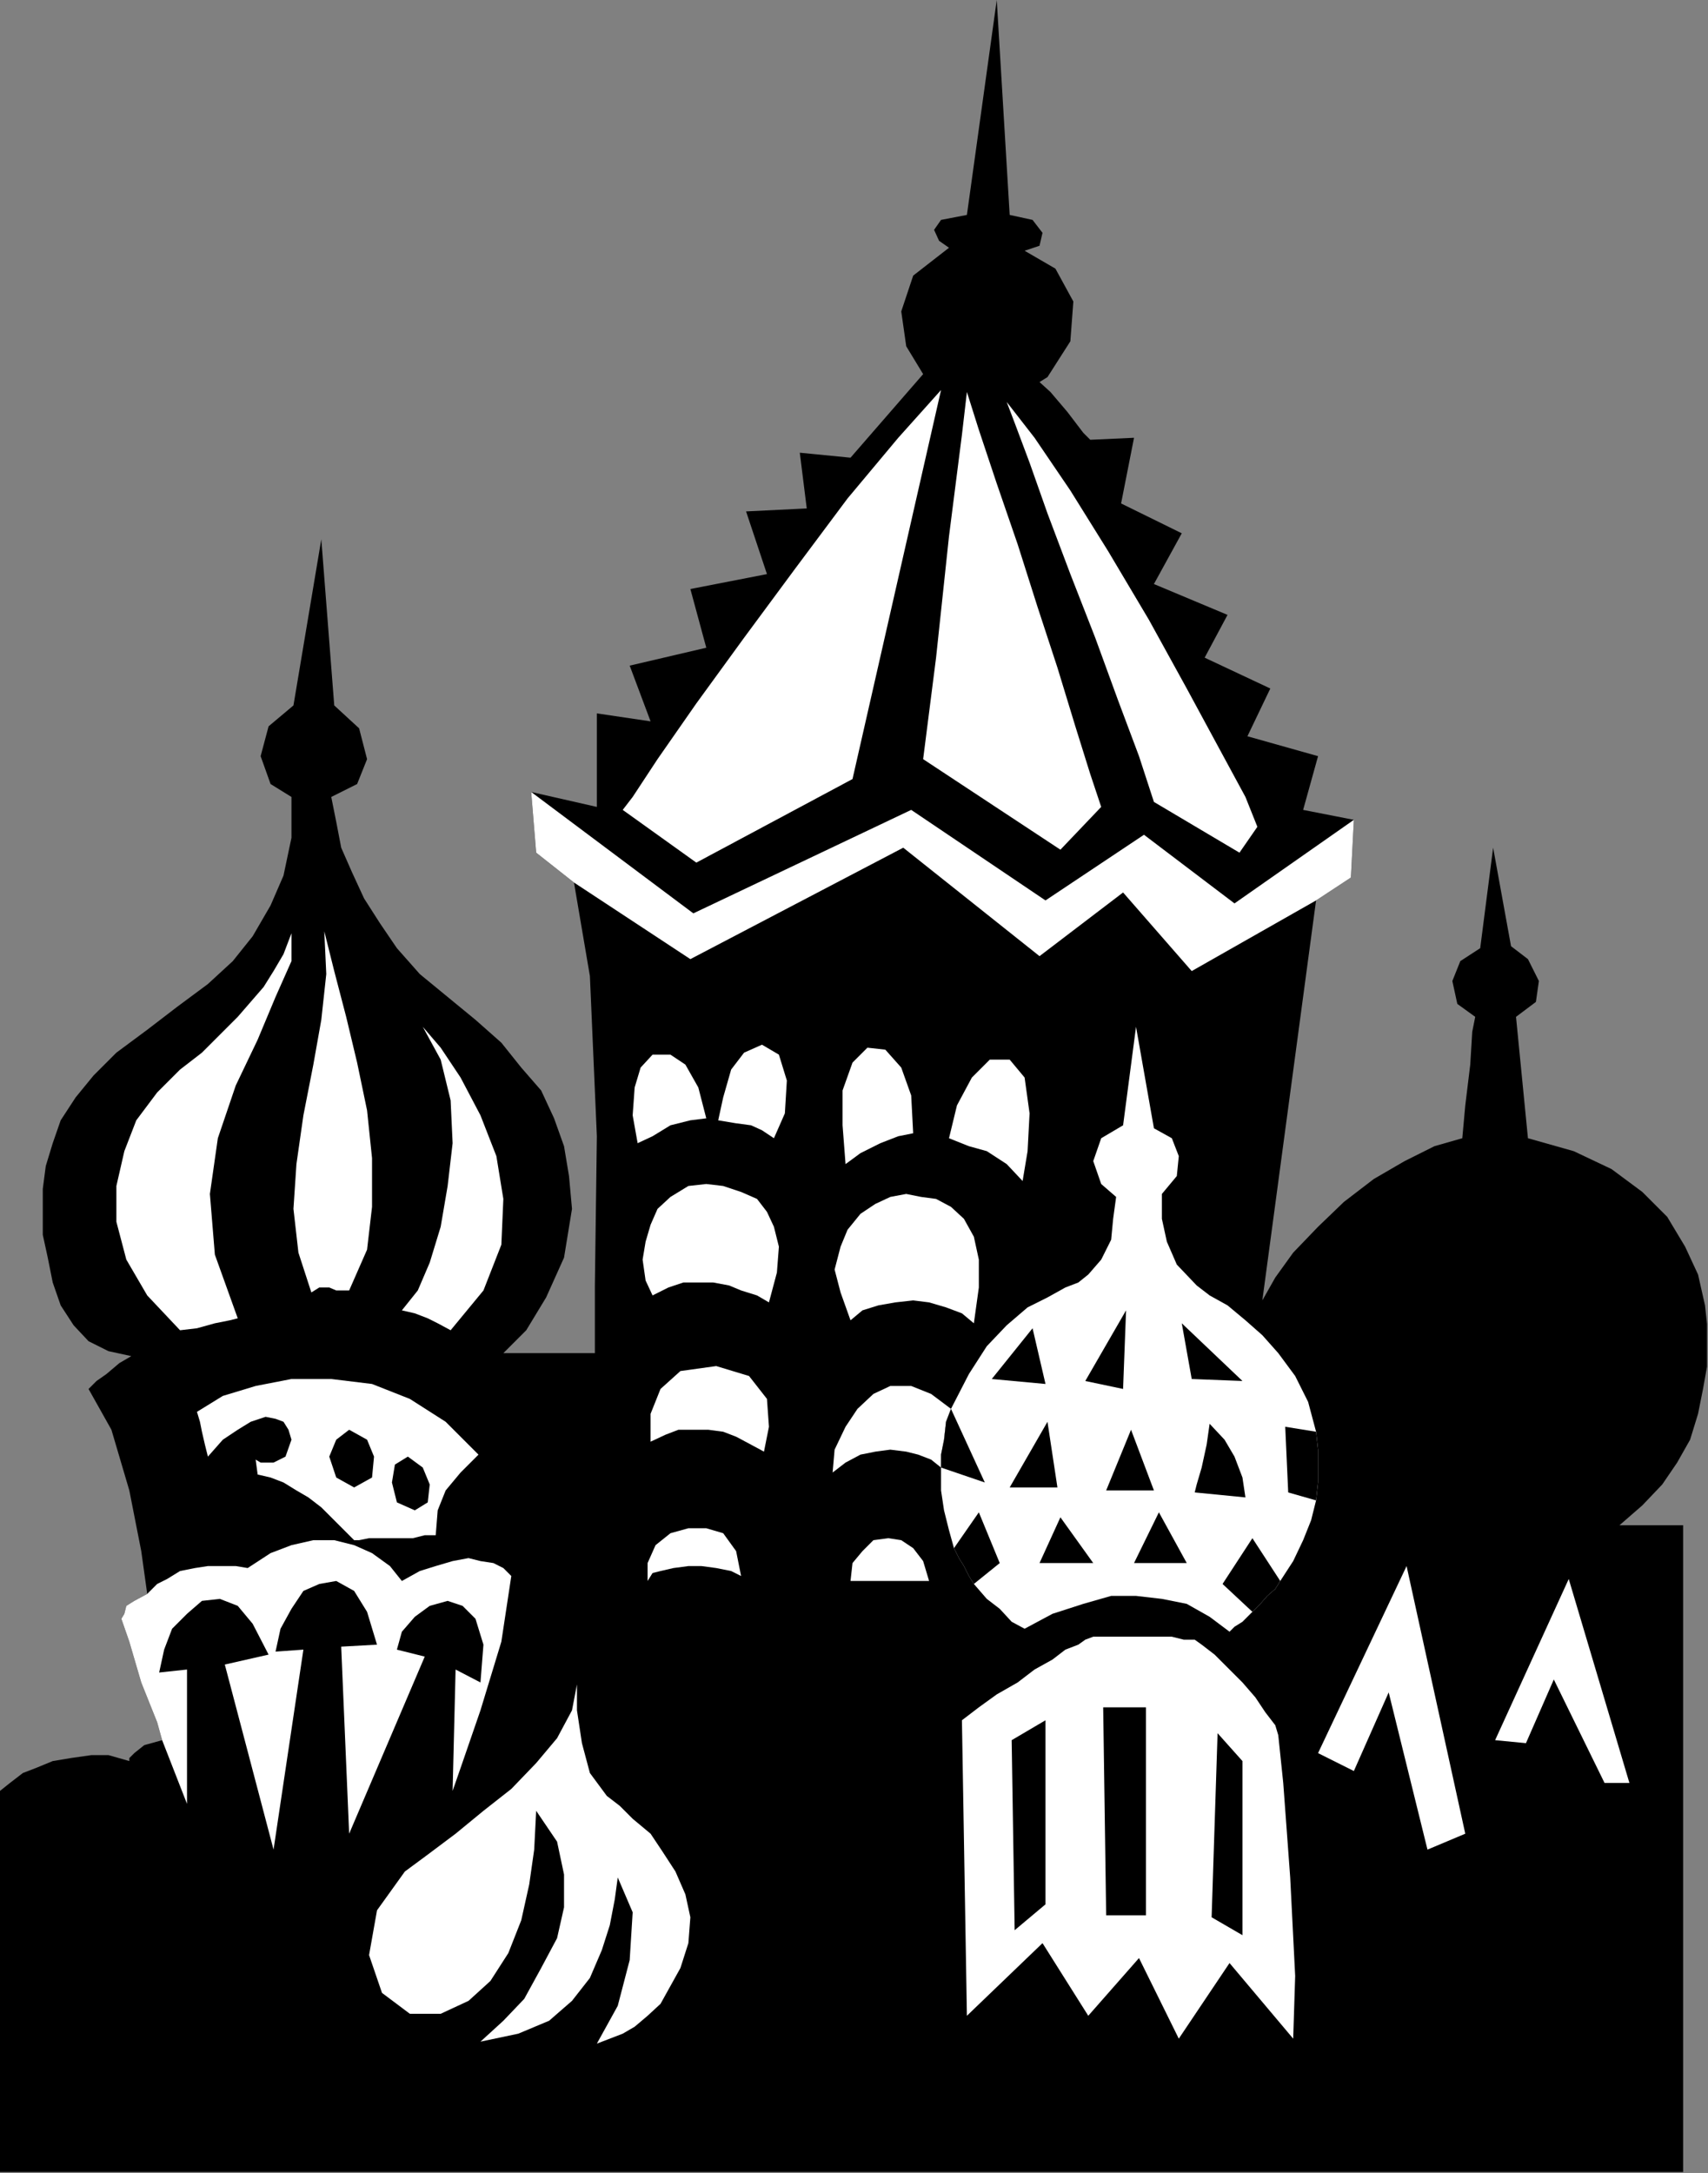 <?xml version="1.0" encoding="UTF-8" standalone="no"?>
<svg
   xmlns:ooo="http://xml.openoffice.org/svg/export"
   xmlns:dc="http://purl.org/dc/elements/1.1/"
   xmlns:cc="http://creativecommons.org/ns#"
   xmlns:rdf="http://www.w3.org/1999/02/22-rdf-syntax-ns#"
   xmlns:svg="http://www.w3.org/2000/svg"
   xmlns="http://www.w3.org/2000/svg"
   xmlns:sodipodi="http://sodipodi.sourceforge.net/DTD/sodipodi-0.dtd"
   xmlns:inkscape="http://www.inkscape.org/namespaces/inkscape"
   version="1.2"
   width="17.17mm"
   height="21.84mm"
   viewBox="0 0 1717 2184"
   preserveAspectRatio="xMidYMid"
   xml:space="preserve"
   id="svg155"
   sodipodi:docname="kremlin.svg"
   style="fill-rule:evenodd;stroke-width:28.222;stroke-linejoin:round"
   inkscape:version="0.92.5 (2060ec1f9f, 2020-04-08)"><rect x="0" y="0" width="1717" height="2184" fill="#808080" stroke="none"/><sodipodi:namedview
   pagecolor="#ffffff"
   bordercolor="#666666"
   borderopacity="1"
   objecttolerance="10"
   gridtolerance="10"
   guidetolerance="10"
   inkscape:pageopacity="0"
   inkscape:pageshadow="2"
   inkscape:window-width="664"
   inkscape:window-height="487"
   id="namedview157"
   showgrid="false"
   inkscape:zoom="0.2102413"
   inkscape:cx="32.466143"
   inkscape:cy="41.272439"
   inkscape:window-x="0"
   inkscape:window-y="0"
   inkscape:window-maximized="0"
   inkscape:current-layer="svg155" />
 <defs
   class="ClipPathGroup"
   id="defs8">
  <clipPath
   id="presentation_clip_path"
   clipPathUnits="userSpaceOnUse">
   <rect
   x="0"
   y="0"
   width="21000"
   height="29700"
   id="rect2" />
  </clipPath>
  <clipPath
   id="presentation_clip_path_shrink"
   clipPathUnits="userSpaceOnUse">
   <rect
   x="21"
   y="29"
   width="20958"
   height="29641"
   id="rect5" />
  </clipPath>
 </defs>
 <defs
   class="TextShapeIndex"
   id="defs12">
  <g
   ooo:slide="id1"
   ooo:id-list="id3"
   id="g10" />
 </defs>
 <defs
   class="EmbeddedBulletChars"
   id="defs44">
  <g
   id="bullet-char-template-57356"
   transform="matrix(4.8828125e-4,0,0,-4.8828125e-4,0,0)">
   <path
   d="M 580,1141 1163,571 580,0 -4,571 Z"
   id="path14"
   inkscape:connector-curvature="0" />
  </g>
  <g
   id="bullet-char-template-57354"
   transform="matrix(4.8828125e-4,0,0,-4.8828125e-4,0,0)">
   <path
   d="M 8,1128 H 1137 V 0 H 8 Z"
   id="path17"
   inkscape:connector-curvature="0" />
  </g>
  <g
   id="bullet-char-template-10146"
   transform="matrix(4.8828125e-4,0,0,-4.8828125e-4,0,0)">
   <path
   d="M 174,0 602,739 174,1481 1456,739 Z M 1358,739 309,1346 659,739 Z"
   id="path20"
   inkscape:connector-curvature="0" />
  </g>
  <g
   id="bullet-char-template-10132"
   transform="matrix(4.8828125e-4,0,0,-4.8828125e-4,0,0)">
   <path
   d="M 2015,739 1276,0 H 717 l 543,543 H 174 v 393 h 1086 l -543,545 h 557 z"
   id="path23"
   inkscape:connector-curvature="0" />
  </g>
  <g
   id="bullet-char-template-10007"
   transform="matrix(4.8828125e-4,0,0,-4.8828125e-4,0,0)">
   <path
   d="m 0,-2 c -7,16 -16,29 -25,39 l 381,530 c -94,256 -141,385 -141,387 0,25 13,38 40,38 9,0 21,-2 34,-5 21,4 42,12 65,25 l 27,-13 111,-251 280,301 64,-25 24,25 c 21,-10 41,-24 62,-43 C 886,937 835,863 770,784 769,783 710,716 594,584 L 774,223 c 0,-27 -21,-55 -63,-84 l 16,-20 C 717,90 699,76 672,76 641,76 570,178 457,381 L 164,-76 c -22,-34 -53,-51 -92,-51 -42,0 -63,17 -64,51 -7,9 -10,24 -10,44 0,9 1,19 2,30 z"
   id="path26"
   inkscape:connector-curvature="0" />
  </g>
  <g
   id="bullet-char-template-10004"
   transform="matrix(4.8828125e-4,0,0,-4.8828125e-4,0,0)">
   <path
   d="M 285,-33 C 182,-33 111,30 74,156 52,228 41,333 41,471 c 0,78 14,145 41,201 34,71 87,106 158,106 53,0 88,-31 106,-94 l 23,-176 c 8,-64 28,-97 59,-98 l 735,706 c 11,11 33,17 66,17 42,0 63,-15 63,-46 V 965 c 0,-36 -10,-64 -30,-84 L 442,47 C 390,-6 338,-33 285,-33 Z"
   id="path29"
   inkscape:connector-curvature="0" />
  </g>
  <g
   id="bullet-char-template-9679"
   transform="matrix(4.8828125e-4,0,0,-4.8828125e-4,0,0)">
   <path
   d="M 813,0 C 632,0 489,54 383,161 276,268 223,411 223,592 c 0,181 53,324 160,431 106,107 249,161 430,161 179,0 323,-54 432,-161 108,-107 162,-251 162,-431 0,-180 -54,-324 -162,-431 C 1136,54 992,0 813,0 Z"
   id="path32"
   inkscape:connector-curvature="0" />
  </g>
  <g
   id="bullet-char-template-8226"
   transform="matrix(4.8828125e-4,0,0,-4.8828125e-4,0,0)">
   <path
   d="m 346,457 c -73,0 -137,26 -191,78 -54,51 -81,114 -81,188 0,73 27,136 81,188 54,52 118,78 191,78 73,0 134,-26 185,-79 51,-51 77,-114 77,-187 0,-75 -25,-137 -76,-188 -50,-52 -112,-78 -186,-78 z"
   id="path35"
   inkscape:connector-curvature="0" />
  </g>
  <g
   id="bullet-char-template-8211"
   transform="matrix(4.8828125e-4,0,0,-4.8828125e-4,0,0)">
   <path
   d="M -4,459 H 1135 V 606 H -4 Z"
   id="path38"
   inkscape:connector-curvature="0" />
  </g>
  <g
   id="bullet-char-template-61548"
   transform="matrix(4.8828125e-4,0,0,-4.8828125e-4,0,0)">
   <path
   d="m 173,740 c 0,163 58,303 173,419 116,115 255,173 419,173 163,0 302,-58 418,-173 116,-116 174,-256 174,-419 0,-163 -58,-303 -174,-418 C 1067,206 928,148 765,148 601,148 462,206 346,322 231,437 173,577 173,740 Z"
   id="path41"
   inkscape:connector-curvature="0" />
  </g>
 </defs>
 <g
   id="g49"
   transform="translate(-9641,-13758)">
  <g
   id="id2"
   class="Master_Slide">
   <g
   id="bg-id2"
   class="Background" />
   <g
   id="bo-id2"
   class="BackgroundObjects" />
  </g>
 </g>
 <g
   class="SlideGroup"
   id="g153"
   transform="translate(-9641,-13758)">
  <g
   id="g151">
   <g
   id="container-id1">
    <g
   id="id1"
   class="Slide"
   clip-path="url(#presentation_clip_path)">
     <g
   class="Page"
   id="g147">
      <g
   class="Graphic"
   id="g145">
       <g
   id="id3">
        <rect
   class="BoundingBox"
   x="9641"
   y="13758"
   width="1717"
   height="2184"
   id="rect51"
   style="fill:none;stroke:none" />
        <defs
   id="defs56">
         <clipPath
   id="clip_path_1"
   clipPathUnits="userSpaceOnUse">
          <path
   d="m 9641,13758 h 1716 v 2183 H 9641 Z"
   id="path53"
   inkscape:connector-curvature="0" />
         </clipPath>
        </defs>
        <g
   clip-path="url(#clip_path_1)"
   id="g142">
         <path
   d="m 10686,14142 11,10 17,20 16,21 7,7 44,-2 -13,66 61,30 -28,51 74,31 -23,43 66,31 -23,48 71,20 -15,54 51,10 -3,58 -35,23 -54,402 13,-23 18,-25 25,-26 26,-25 30,-23 31,-18 30,-15 28,-8 3,-33 5,-41 2,-33 3,-15 -18,-13 -5,-23 8,-20 20,-13 13,-101 18,99 17,13 11,22 -3,21 -20,15 12,122 46,13 38,18 31,23 25,25 18,30 13,28 7,31 3,28 v 28 l -5,28 -5,25 -8,26 -13,23 -15,22 -20,21 -23,20 h 64 v 267 384 H 9641 v -384 l 10,-8 13,-10 13,-5 17,-7 18,-3 21,-3 h 17 l 21,6 v -3 l 5,-5 10,-8 18,-5 -5,-18 -16,-40 -12,-41 -8,-23 3,-5 2,-8 8,-5 13,-7 -6,-43 -12,-61 -18,-61 -23,-41 8,-8 10,-7 13,-11 12,-7 -23,-5 -20,-10 -15,-16 -13,-20 -8,-23 -5,-25 -5,-23 v -23 -23 l 3,-23 7,-23 8,-23 15,-23 18,-22 23,-23 31,-23 30,-23 31,-23 25,-23 20,-25 18,-31 13,-30 8,-38 v -41 l -21,-13 -10,-28 8,-30 25,-21 28,-167 13,167 25,23 8,31 -10,25 -26,13 5,25 5,26 11,25 12,26 16,25 17,25 23,26 28,23 28,23 26,23 20,25 20,23 13,28 10,28 5,30 3,33 -8,49 -18,40 -20,33 -23,23 h 92 v -68 l 2,-150 -7,-161 -16,-94 -38,-30 -5,-61 66,15 v -94 l 54,8 -21,-56 77,-18 -16,-59 77,-15 -21,-63 61,-3 -7,-56 51,5 73,-84 -17,-28 -5,-35 12,-36 36,-28 -10,-7 -5,-11 7,-10 26,-5 30,-216 13,216 23,5 10,13 -3,13 -15,5 31,18 18,33 -3,40 -23,36 z"
   id="path58"
   inkscape:connector-curvature="0"
   style="fill:#000000;stroke:none" />
         <path
   d="m 10966,15520 89,-188 59,269 -38,16 -39,-158 -35,79 z"
   id="path60"
   inkscape:connector-curvature="0"
   style="fill:#ffffff;stroke:none" />
         <path
   d="m 11144,15507 74,-162 61,205 h -25 l -51,-104 -28,64 z"
   id="path62"
   inkscape:connector-curvature="0"
   style="fill:#ffffff;stroke:none" />
         <path
   d="m 10608,15487 17,-13 18,-13 21,-12 17,-13 18,-10 13,-10 13,-5 7,-5 8,-3 h 13 15 18 17 16 l 12,3 h 11 l 7,5 13,10 13,13 15,15 13,15 10,15 10,13 3,10 5,48 7,95 5,99 -2,63 -64,-76 -51,76 -40,-81 -51,58 -46,-73 -76,73 z"
   id="path64"
   inkscape:connector-curvature="0"
   style="fill:#ffffff;stroke:none" />
         <path
   d="m 10221,15451 v 26 l 5,33 8,30 17,23 13,10 13,13 18,15 12,18 13,20 10,23 5,23 -2,26 -8,25 -10,18 -10,18 -13,12 -13,11 -12,7 -13,5 -13,5 21,-38 12,-46 3,-48 -15,-35 -3,22 -5,26 -8,25 -12,28 -18,23 -23,20 -31,13 -38,8 23,-21 21,-22 17,-31 16,-30 7,-31 v -33 l -7,-33 -21,-31 -2,39 -5,35 -8,36 -13,33 -18,28 -22,20 -28,13 h -31 l -28,-21 -13,-38 8,-45 28,-39 23,-17 28,-21 28,-23 28,-22 25,-26 21,-25 15,-28 z"
   id="path66"
   inkscape:connector-curvature="0"
   style="fill:#ffffff;stroke:none" />
         <path
   d="m 10295,15207 v -28 l 10,-25 20,-18 36,-5 33,10 18,23 2,28 -5,25 -13,-7 -15,-8 -13,-5 -15,-2 h -15 -15 l -13,5 z"
   id="path68"
   inkscape:connector-curvature="0"
   style="fill:#ffffff;stroke:none" />
         <path
   d="m 10292,15347 v -18 l 8,-18 15,-12 18,-5 h 18 l 17,5 13,18 5,25 -10,-5 -15,-3 -15,-2 h -13 l -15,2 -13,3 -8,2 z"
   id="path70"
   inkscape:connector-curvature="0"
   style="fill:#ffffff;stroke:none" />
         <path
   d="m 10496,15347 2,-18 10,-12 11,-11 15,-2 13,2 12,8 10,13 6,20 z"
   id="path72"
   inkscape:connector-curvature="0"
   style="fill:#ffffff;stroke:none" />
         <path
   d="m 10478,15238 2,-23 11,-23 12,-18 16,-15 17,-8 h 21 l 20,8 20,15 -5,13 -2,18 -3,15 v 13 l -10,-8 -13,-5 -12,-3 -16,-2 -15,2 -15,3 -15,8 z"
   id="path74"
   inkscape:connector-curvature="0"
   style="fill:#ffffff;stroke:none" />
         <path
   d="m 10496,15085 -10,-28 -6,-23 6,-23 7,-17 13,-16 15,-10 15,-7 16,-3 15,3 15,2 15,8 13,12 10,18 5,23 v 28 l -5,36 -12,-10 -16,-6 -17,-5 -16,-2 -18,2 -17,3 -16,5 z"
   id="path76"
   inkscape:connector-curvature="0"
   style="fill:#ffffff;stroke:none" />
         <path
   d="m 10297,15060 -7,-15 -3,-21 3,-18 5,-17 7,-16 13,-12 18,-11 18,-2 17,2 18,6 16,7 10,13 7,15 5,20 -2,26 -8,30 -12,-7 -16,-5 -12,-5 -16,-3 h -15 -15 l -15,5 z"
   id="path78"
   inkscape:connector-curvature="0"
   style="fill:#ffffff;stroke:none" />
         <path
   d="m 10282,14907 -5,-28 2,-28 6,-20 12,-13 h 18 l 15,10 13,23 8,31 -16,2 -20,5 -18,11 z"
   id="path80"
   inkscape:connector-curvature="0"
   style="fill:#ffffff;stroke:none" />
         <path
   d="m 10363,14884 5,-23 8,-28 13,-17 18,-8 17,10 8,26 -2,33 -11,25 -12,-8 -11,-5 -15,-2 z"
   id="path82"
   inkscape:connector-curvature="0"
   style="fill:#ffffff;stroke:none" />
         <path
   d="m 10491,14928 -3,-39 v -35 l 10,-28 15,-15 18,2 16,18 10,28 2,38 -15,3 -18,7 -20,10 z"
   id="path84"
   inkscape:connector-curvature="0"
   style="fill:#ffffff;stroke:none" />
         <path
   d="m 10595,14902 8,-33 15,-28 18,-18 h 20 l 15,18 5,36 -2,38 -5,30 -16,-17 -20,-13 -18,-5 z"
   id="path86"
   inkscape:connector-curvature="0"
   style="fill:#ffffff;stroke:none" />
         <path
   d="m 10597,15174 -5,13 -2,18 -3,15 v 13 23 l 3,20 5,20 5,18 5,10 5,8 5,10 5,8 13,15 13,10 12,13 13,7 28,-15 31,-10 28,-8 h 25 l 26,3 25,5 23,13 20,15 5,-5 8,-5 5,-5 5,-5 8,-8 7,-8 8,-7 5,-8 13,-20 10,-21 8,-20 5,-20 2,-18 v -18 -15 l -2,-18 -8,-30 -13,-26 -17,-23 -16,-18 -17,-15 -18,-15 -18,-10 -13,-10 -20,-21 -10,-23 -5,-23 v -25 l 15,-18 2,-20 -7,-18 -18,-10 -18,-102 -13,99 -22,13 -8,23 8,23 15,13 -3,22 -2,21 -10,20 -13,15 -10,8 -13,5 -18,10 -20,10 -21,18 -20,21 -18,28 z"
   id="path88"
   inkscape:connector-curvature="0"
   style="fill:#ffffff;stroke:none" />
         <path
   d="m 9967,14694 10,40 12,46 11,46 10,48 5,48 v 49 l -5,43 -18,41 h -13 l -7,-3 h -10 l -8,5 -13,-40 -5,-44 3,-45 7,-49 10,-51 8,-45 5,-46 z"
   id="path90"
   inkscape:connector-curvature="0"
   style="fill:#ffffff;stroke:none" />
         <path
   d="m 10066,14790 18,21 20,30 20,38 16,41 7,43 -2,46 -18,46 -33,40 -13,-7 -10,-5 -13,-5 -13,-3 16,-20 12,-28 11,-36 7,-41 5,-43 -2,-43 -10,-41 z"
   id="path92"
   inkscape:connector-curvature="0"
   style="fill:#ffffff;stroke:none" />
         <path
   d="m 9880,15083 -23,-64 -5,-61 8,-56 18,-53 22,-46 18,-43 16,-36 v -28 l -8,21 -10,17 -10,16 -13,15 -13,15 -18,18 -18,18 -22,17 -23,23 -21,28 -12,31 -8,35 v 36 l 10,38 21,36 33,35 17,-2 18,-5 15,-3 z"
   id="path94"
   inkscape:connector-curvature="0"
   style="fill:#ffffff;stroke:none" />
         <path
   d="m 9839,15177 26,-16 33,-10 36,-7 h 40 l 41,5 38,15 36,23 33,33 -18,18 -15,18 -8,20 -2,25 h -11 l -12,3 h -13 -10 -13 -8 l -10,2 h -5 l -10,-10 -13,-13 -10,-10 -13,-10 -12,-7 -13,-8 -13,-5 -13,-3 -2,-15 5,3 h 13 l 12,-6 6,-17 -3,-10 -5,-8 -8,-3 -10,-2 -15,5 -13,8 -15,10 -15,17 -3,-12 -3,-13 -2,-10 z"
   id="path96"
   inkscape:connector-curvature="0"
   style="fill:#ffffff;stroke:none" />
         <path
   d="m 9829,15436 -28,3 5,-23 8,-21 15,-15 15,-13 18,-2 18,7 15,18 16,31 -44,10 49,186 30,-201 -28,2 5,-23 11,-20 12,-18 16,-7 17,-3 18,10 13,21 10,33 -36,2 8,188 76,-178 -28,-7 5,-18 13,-15 15,-11 18,-5 15,5 13,13 8,26 -3,38 -25,-13 -3,122 8,-23 20,-58 21,-69 10,-66 -8,-8 -10,-5 -13,-2 -12,-3 -16,3 -17,5 -16,5 -18,10 -12,-15 -18,-13 -18,-8 -20,-5 h -21 l -22,5 -21,8 -23,15 -12,-2 h -13 -15 l -13,2 -15,3 -13,8 -10,5 -10,10 -13,7 -8,5 -2,8 -3,5 8,23 12,41 16,40 5,18 25,64 z"
   id="path98"
   inkscape:connector-curvature="0"
   style="fill:#ffffff;stroke:none" />
         <path
   d="m 10653,14162 28,36 36,53 38,61 41,69 38,69 33,61 26,48 12,30 -18,26 -86,-51 -15,-46 -21,-56 -23,-63 -25,-64 -23,-61 -18,-51 -15,-40 z"
   id="path100"
   inkscape:connector-curvature="0"
   style="fill:#ffffff;stroke:none" />
         <path
   d="m 10613,14152 12,38 18,54 21,61 20,63 20,61 18,59 15,48 11,33 -41,43 -138,-91 13,-102 13,-122 13,-102 z"
   id="path102"
   inkscape:connector-curvature="0"
   style="fill:#ffffff;stroke:none" />
         <path
   d="m 10587,14150 -89,391 -157,84 -74,-53 10,-13 25,-38 39,-56 48,-66 51,-69 53,-71 51,-61 z"
   id="path104"
   inkscape:connector-curvature="0"
   style="fill:#ffffff;stroke:none" />
         <path
   d="m 10175,14554 5,61 38,30 117,77 214,-112 137,109 84,-64 69,79 125,-71 35,-23 3,-58 -120,84 -91,-69 -99,66 -135,-91 -219,104 z"
   id="path106"
   inkscape:connector-curvature="0"
   style="fill:#ffffff;stroke:none" />
         <path
   d="m 10658,15507 34,-20 v 185 l -31,26 z"
   id="path108"
   inkscape:connector-curvature="0"
   style="fill:#000000;stroke:none" />
         <path
   d="m 10750,15474 h 43 v 209 h -40 z"
   id="path110"
   inkscape:connector-curvature="0"
   style="fill:#000000;stroke:none" />
         <path
   d="m 10865,15500 25,28 v 175 l -31,-18 z"
   id="path112"
   inkscape:connector-curvature="0"
   style="fill:#000000;stroke:none" />
         <path
   d="m 10587,15233 v -13 l 3,-15 2,-18 5,-13 34,74 z"
   id="path114"
   inkscape:connector-curvature="0"
   style="fill:#000000;stroke:none" />
         <path
   d="m 10620,15350 -5,-8 -5,-10 -5,-8 -5,-10 25,-36 21,51 z"
   id="path116"
   inkscape:connector-curvature="0"
   style="fill:#000000;stroke:none" />
         <path
   d="m 10928,15347 -28,-43 -30,46 30,28 8,-8 7,-8 8,-7 z"
   id="path118"
   inkscape:connector-curvature="0"
   style="fill:#000000;stroke:none" />
         <path
   d="m 10964,15266 2,-18 v -18 -15 l -2,-18 -31,-5 3,66 z"
   id="path120"
   inkscape:connector-curvature="0"
   style="fill:#000000;stroke:none" />
         <path
   d="m 10686,15329 21,-46 33,46 z"
   id="path122"
   inkscape:connector-curvature="0"
   style="fill:#000000;stroke:none" />
         <path
   d="m 10781,15329 25,-51 28,51 z"
   id="path124"
   inkscape:connector-curvature="0"
   style="fill:#000000;stroke:none" />
         <path
   d="m 10857,15189 15,16 10,17 8,21 3,20 -51,-5 2,-8 5,-17 5,-23 z"
   id="path126"
   inkscape:connector-curvature="0"
   style="fill:#000000;stroke:none" />
         <path
   d="m 10778,15195 -25,61 h 48 z"
   id="path128"
   inkscape:connector-curvature="0"
   style="fill:#000000;stroke:none" />
         <path
   d="m 10694,15187 -38,66 h 48 z"
   id="path130"
   inkscape:connector-curvature="0"
   style="fill:#000000;stroke:none" />
         <path
   d="m 10638,15144 41,-51 13,56 z"
   id="path132"
   inkscape:connector-curvature="0"
   style="fill:#000000;stroke:none" />
         <path
   d="m 10732,15146 41,-71 -3,79 z"
   id="path134"
   inkscape:connector-curvature="0"
   style="fill:#000000;stroke:none" />
         <path
   d="m 10839,15144 -10,-56 61,58 z"
   id="path136"
   inkscape:connector-curvature="0"
   style="fill:#000000;stroke:none" />
         <path
   d="m 9992,15195 18,10 7,17 -2,21 -18,10 -18,-10 -7,-21 7,-17 z"
   id="path138"
   inkscape:connector-curvature="0"
   style="fill:#000000;stroke:none" />
         <path
   d="m 10051,15222 15,11 7,17 -2,18 -13,8 -18,-8 -5,-20 3,-18 z"
   id="path140"
   inkscape:connector-curvature="0"
   style="fill:#000000;stroke:none" />
        </g>
       </g>
      </g>
     </g>
    </g>
   </g>
  </g>
 </g>
</svg>